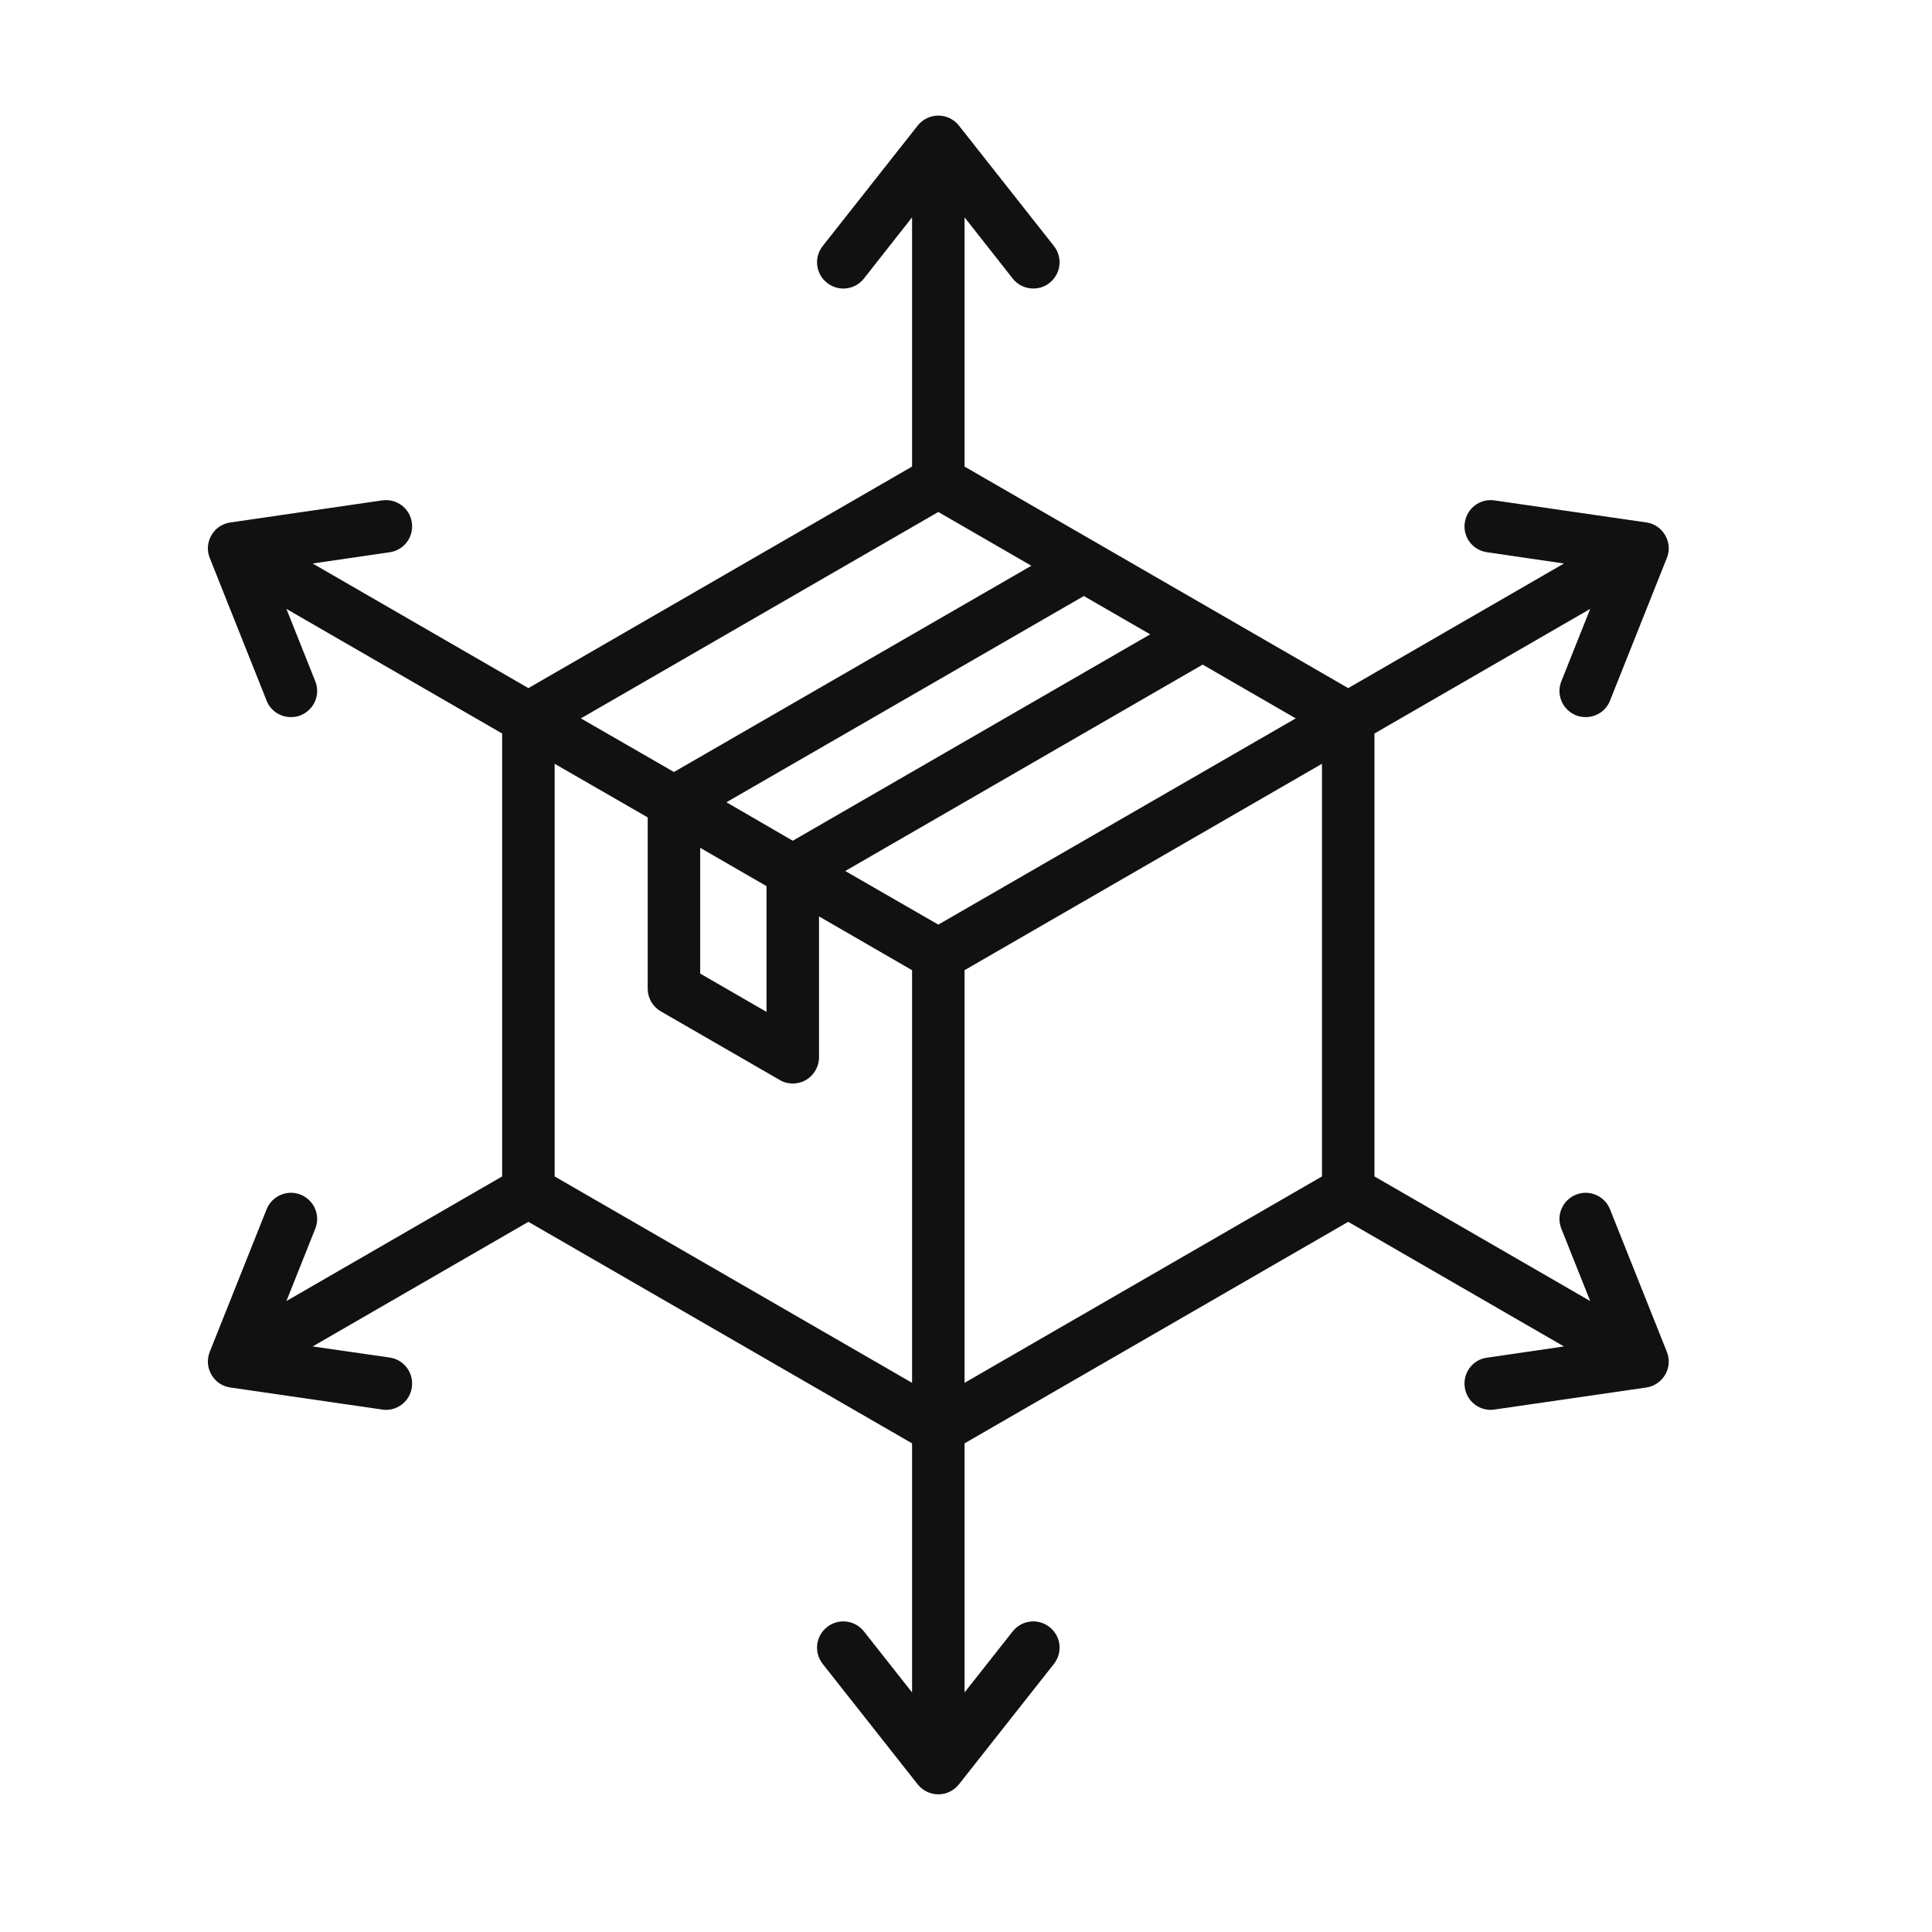 <svg width="12" height="12" viewBox="0 0 12 12" fill="none" xmlns="http://www.w3.org/2000/svg">
<g clip-path="url(#clip0_119001_7470)">
<path d="M10.353 8.396L10 7.511C9.967 7.428 9.872 7.387 9.789 7.42C9.705 7.454 9.664 7.548 9.698 7.632L9.877 8.081L8.537 7.307V4.556L9.877 3.782L9.698 4.231C9.664 4.315 9.705 4.409 9.789 4.443C9.809 4.451 9.829 4.454 9.849 4.454C9.914 4.454 9.975 4.416 10 4.352L10.353 3.466C10.372 3.42 10.368 3.368 10.343 3.325C10.318 3.281 10.275 3.252 10.226 3.245L9.282 3.108C9.193 3.095 9.111 3.157 9.098 3.246C9.085 3.335 9.146 3.417 9.236 3.43L9.714 3.5L8.374 4.274L5.991 2.898V1.35L6.29 1.73C6.322 1.771 6.37 1.792 6.418 1.792C6.454 1.792 6.489 1.781 6.519 1.757C6.59 1.701 6.602 1.599 6.546 1.528L5.956 0.78C5.925 0.741 5.878 0.718 5.828 0.718C5.778 0.718 5.731 0.741 5.7 0.78L5.11 1.528C5.054 1.599 5.066 1.701 5.137 1.757C5.208 1.813 5.31 1.801 5.366 1.73L5.665 1.35V2.898L3.282 4.274L1.942 3.5L2.421 3.43C2.51 3.417 2.571 3.335 2.558 3.246C2.546 3.157 2.463 3.095 2.374 3.108L1.431 3.245C1.381 3.252 1.338 3.281 1.313 3.325C1.288 3.368 1.284 3.42 1.303 3.466L1.656 4.352C1.681 4.416 1.742 4.454 1.807 4.454C1.827 4.454 1.848 4.451 1.867 4.443C1.951 4.409 1.992 4.315 1.958 4.231L1.779 3.782L3.119 4.556V7.307L1.779 8.081L1.958 7.632C1.992 7.548 1.951 7.454 1.867 7.42C1.784 7.387 1.689 7.428 1.656 7.511L1.303 8.396C1.284 8.443 1.288 8.495 1.313 8.538C1.338 8.582 1.381 8.611 1.431 8.618L2.374 8.755C2.382 8.756 2.39 8.757 2.397 8.757C2.477 8.757 2.547 8.698 2.558 8.617C2.571 8.528 2.51 8.445 2.421 8.432L1.942 8.363L3.282 7.589L5.665 8.965V10.512L5.366 10.133C5.31 10.062 5.208 10.05 5.137 10.106C5.066 10.162 5.054 10.264 5.11 10.335L5.7 11.083C5.731 11.122 5.778 11.145 5.828 11.145C5.878 11.145 5.925 11.122 5.956 11.083L6.546 10.335C6.602 10.264 6.59 10.162 6.519 10.106C6.448 10.05 6.346 10.062 6.29 10.133L5.991 10.512V8.965L8.374 7.589L9.714 8.363L9.235 8.433C9.146 8.445 9.085 8.528 9.098 8.617C9.109 8.698 9.179 8.757 9.259 8.757C9.266 8.757 9.274 8.756 9.282 8.755L10.226 8.618C10.275 8.611 10.318 8.581 10.343 8.538C10.368 8.495 10.372 8.443 10.353 8.396ZM5.828 5.743L5.25 5.41L7.47 4.128L8.048 4.462L5.828 5.743ZM3.608 4.462L5.828 3.18L6.406 3.514L4.186 4.795L3.608 4.462ZM4.349 5.266L4.761 5.504V6.285L4.349 6.047V5.266ZM4.512 4.983L6.732 3.702L7.144 3.94L4.924 5.222L4.512 4.983ZM3.445 4.744L4.023 5.077V6.141C4.023 6.199 4.054 6.253 4.105 6.282L4.843 6.708C4.868 6.723 4.896 6.73 4.924 6.73C4.952 6.73 4.981 6.723 5.006 6.708C5.056 6.679 5.087 6.625 5.087 6.567V5.692L5.665 6.026V8.589L3.445 7.307V4.744ZM5.991 8.589V6.026L8.211 4.744V7.307L5.991 8.589Z" fill="#111111"/>
</g>
<defs>
<clipPath id="clip0_119001_7470">
<rect width="10.427" height="10.427" fill="white" transform="translate(0.614 0.718)"/>
</clipPath>
</defs>
</svg>
